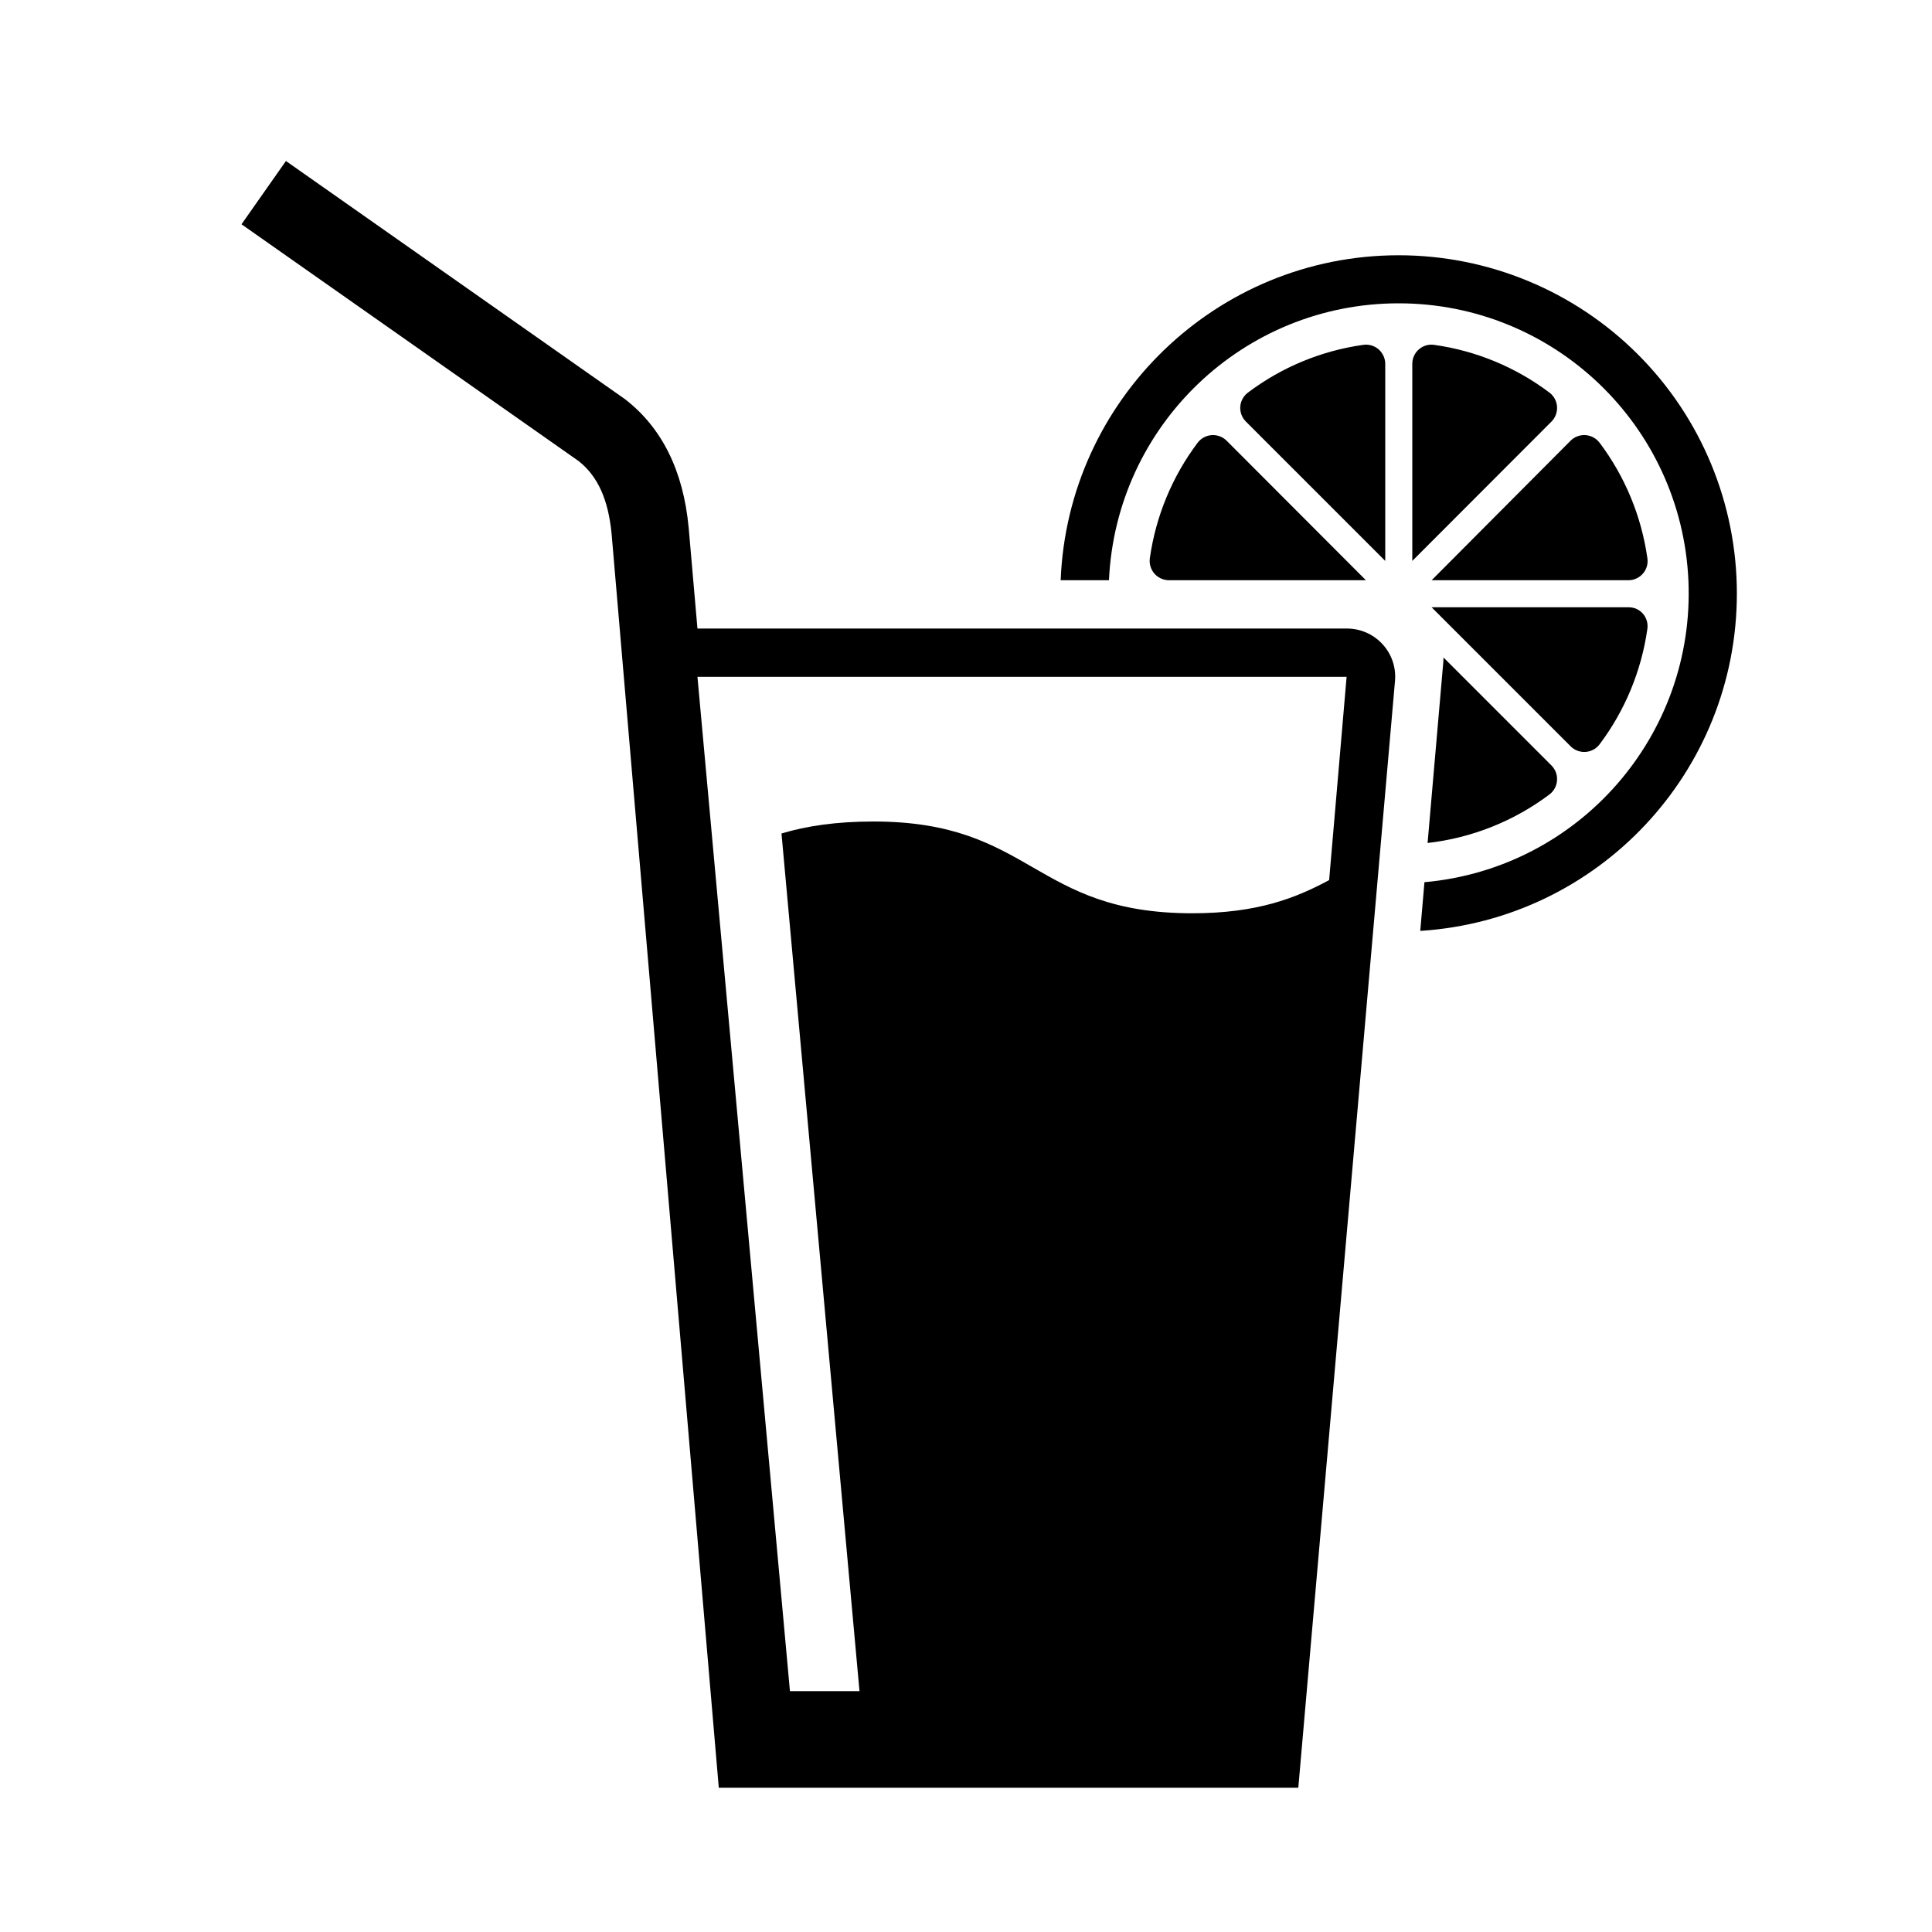 <svg width="24" height="24" viewBox="0 0 24 24" fill="currentColor" xmlns="http://www.w3.org/2000/svg">
<path fill-rule="evenodd" clip-rule="evenodd" d="M17.544 6.968L19.272 5.238C19.321 5.189 19.347 5.121 19.342 5.052C19.338 4.983 19.304 4.92 19.249 4.878C18.829 4.561 18.336 4.357 17.816 4.284C17.747 4.274 17.678 4.294 17.626 4.34C17.573 4.385 17.544 4.451 17.544 4.52V6.968ZM20.464 6.932C20.39 6.412 20.186 5.918 19.87 5.499C19.828 5.444 19.764 5.41 19.695 5.405C19.626 5.401 19.558 5.426 19.51 5.475L17.784 7.208H20.232C20.301 7.207 20.366 7.176 20.411 7.123C20.456 7.07 20.475 7 20.464 6.932ZM17.208 6.968V4.52C17.208 4.451 17.177 4.385 17.125 4.339C17.072 4.294 17.003 4.274 16.934 4.284C16.414 4.357 15.921 4.561 15.501 4.878C15.446 4.92 15.412 4.983 15.407 5.052C15.403 5.121 15.428 5.189 15.478 5.238L17.208 6.968ZM17.784 7.544L19.51 9.27C19.558 9.319 19.626 9.345 19.695 9.341C19.764 9.336 19.828 9.302 19.87 9.247C20.186 8.827 20.39 8.334 20.464 7.814C20.474 7.746 20.455 7.677 20.41 7.625C20.366 7.573 20.3 7.543 20.232 7.544H17.784ZM19.272 9.508L17.932 8.168C17.931 8.188 17.93 8.209 17.929 8.229L17.929 8.233L17.928 8.237L17.734 10.472C18.284 10.409 18.807 10.201 19.249 9.868C19.304 9.826 19.338 9.762 19.342 9.693C19.347 9.624 19.321 9.557 19.272 9.508ZM16.728 7.808H8.664L8.555 6.556L8.554 6.548C8.488 5.85 8.224 5.317 7.771 4.964L7.762 4.957L3.552 2L3 2.786L7.19 5.729C7.427 5.918 7.557 6.206 7.598 6.636L8.929 22.208H16.128L17.33 8.449C17.342 8.282 17.284 8.118 17.169 7.997C17.055 7.875 16.895 7.807 16.728 7.808ZM16.511 10.933C16.095 11.157 15.617 11.345 14.812 11.345C12.831 11.345 12.831 10.205 10.851 10.205C10.384 10.205 10.014 10.262 9.708 10.354L10.677 21.008H9.813L8.664 8.408H16.728L16.511 10.933ZM14.284 6.932C14.358 6.412 14.562 5.919 14.878 5.499C14.92 5.444 14.984 5.41 15.053 5.405C15.122 5.401 15.189 5.426 15.238 5.475L16.968 7.208H14.52C14.45 7.207 14.384 7.176 14.339 7.124C14.294 7.071 14.274 7.001 14.284 6.932ZM21.576 7.372C21.576 6.258 21.134 5.19 20.346 4.402C19.558 3.614 18.49 3.171 17.375 3.171C15.112 3.171 13.264 4.966 13.176 7.208H13.776C13.863 5.283 15.449 3.767 17.376 3.768C19.303 3.769 20.888 5.286 20.974 7.211C21.059 9.136 19.614 10.788 17.695 10.959L17.643 11.564C19.855 11.423 21.576 9.588 21.576 7.372Z" fill="currentColor"/>
</svg>
